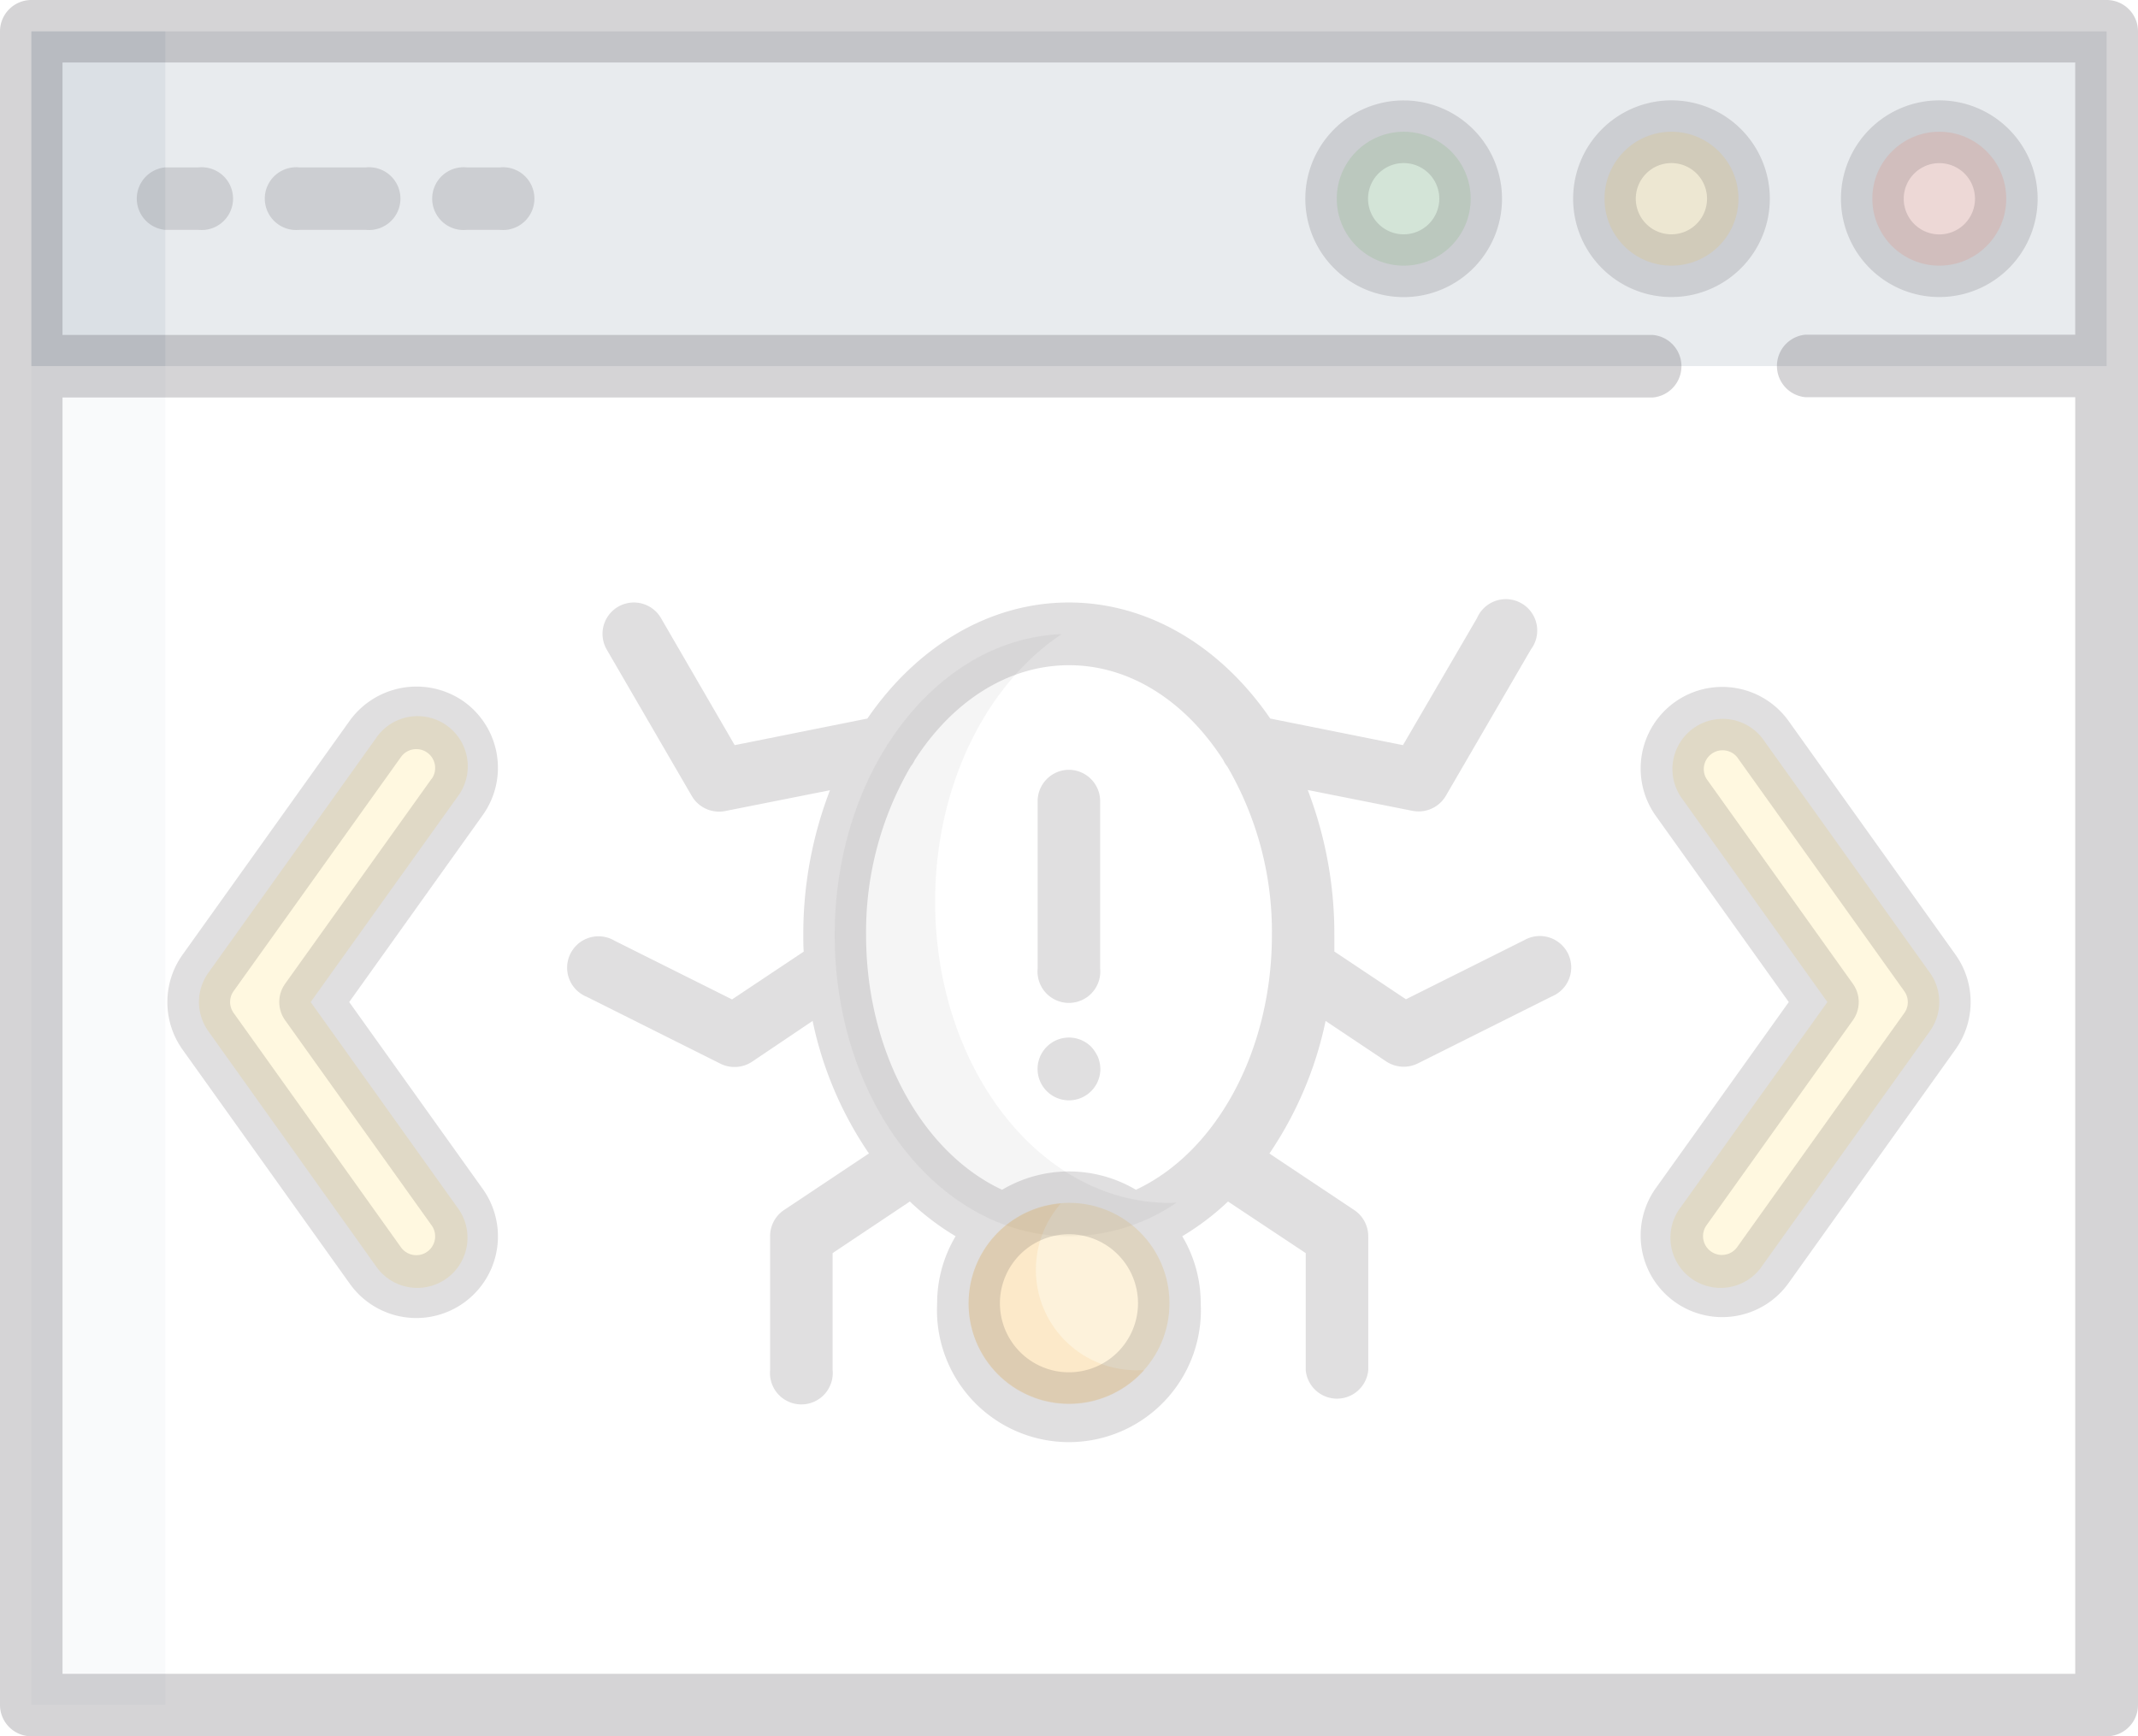 <svg xmlns="http://www.w3.org/2000/svg" viewBox="0 0 307.83 250"><defs><style>.cls-1{fill:#d9dde2;}.cls-1,.cls-13,.cls-2{opacity:0.15;}.cls-2{fill:#69788d;}.cls-3{fill:#435670;}.cls-3,.cls-7{opacity:0.05;}.cls-4{fill:#ff8c78;}.cls-10,.cls-12,.cls-4,.cls-5,.cls-6,.cls-8{opacity:0.2;}.cls-11,.cls-5{fill:#ffdb66;}.cls-6{fill:#7ec97d;}.cls-12,.cls-13,.cls-7{fill:#2f2b32;}.cls-8{fill:#f7c14d;}.cls-9{fill:#f09b24;opacity:0.1;}</style></defs><title>2</title><g id="Camada_2" data-name="Camada 2"><g id="Camada_1-2" data-name="Camada 1"><rect class="cls-1" x="4.52" y="4.52" width="19.28" height="240.96"/><rect class="cls-2" x="4.52" y="4.52" width="298.79" height="48.19"/><rect class="cls-3" x="4.52" y="4.52" width="19.28" height="48.19"/><circle class="cls-4" cx="279.22" cy="28.61" r="9.64"/><circle class="cls-5" cx="240.66" cy="28.61" r="9.64"/><circle class="cls-6" cx="202.11" cy="28.61" r="9.64"/><path class="cls-7" d="M168.37,173.19c-18.63,0-33.73-19.42-33.73-43.37,0-16.77,7.4-31.3,18.23-38.52-18.14.71-32.69,19.83-32.69,43.34,0,24,15.1,43.37,33.74,43.37a27.83,27.83,0,0,0,15.5-4.85Z"/><circle class="cls-8" cx="153.92" cy="187.65" r="14.46"/><path class="cls-9" d="M163.55,197.29a14.46,14.46,0,0,1-10.81-24,14.46,14.46,0,1,0,12,24C164.34,197.27,164,197.29,163.55,197.29Z"/><g class="cls-10"><path class="cls-11" d="M277.87,140.07l-24.1-33.73a7.23,7.23,0,0,0-11.76,8.4l21.1,29.54L242,173.81a7.23,7.23,0,1,0,11.76,8.4l24.1-33.73A7.22,7.22,0,0,0,277.87,140.07Z"/><path class="cls-11" d="M30,140.07l24.1-33.73a7.23,7.23,0,1,1,11.76,8.4L44.73,144.28l21.09,29.53a7.23,7.23,0,1,1-11.76,8.4L30,148.48A7.22,7.22,0,0,1,30,140.07Z"/></g><path class="cls-12" d="M303.31,0H4.52A4.52,4.52,0,0,0,0,4.52v241A4.52,4.52,0,0,0,4.52,250H303.31a4.52,4.52,0,0,0,4.52-4.52V4.52A4.52,4.52,0,0,0,303.31,0ZM9,241V57.23h229a4.52,4.52,0,0,0,0-9H9V9H298.79V48.19H259.94a4.52,4.52,0,0,0,0,9h38.85V241Z"/><path class="cls-13" d="M279.22,42.77a14.16,14.16,0,1,0-14.16-14.16A14.17,14.17,0,0,0,279.22,42.77Zm0-19.28a5.13,5.13,0,1,1-5.12,5.12A5.13,5.13,0,0,1,279.22,23.49Z"/><path class="cls-13" d="M254.82,28.61a14.16,14.16,0,1,0-14.16,14.16A14.17,14.17,0,0,0,254.82,28.61Zm-14.16,5.13a5.13,5.13,0,1,1,5.12-5.13A5.13,5.13,0,0,1,240.66,33.74Z"/><path class="cls-13" d="M202.11,14.46a14.16,14.16,0,1,0,14.15,14.15A14.17,14.17,0,0,0,202.11,14.46Zm0,19.28a5.13,5.13,0,1,1,5.12-5.13A5.13,5.13,0,0,1,202.11,33.74Z"/><path class="cls-13" d="M28.61,24.1H23.79a4.52,4.52,0,0,0,0,9h4.82a4.52,4.52,0,1,0,0-9Z"/><path class="cls-13" d="M52.71,24.1H43.07a4.52,4.52,0,1,0,0,9h9.64a4.52,4.52,0,1,0,0-9Z"/><path class="cls-13" d="M72,24.1H67.17a4.52,4.52,0,1,0,0,9H72a4.52,4.52,0,1,0,0-9Z"/><path class="cls-13" d="M219.36,135.42l-16.93,8.46L192.12,137c0-.79,0-1.58,0-2.37a57.77,57.77,0,0,0-3.83-20.88l15.09,3a4.55,4.55,0,0,0,4.79-2.16l12.25-21.08A4.52,4.52,0,1,0,212.66,89L202,107.29l-19.11-3.83c-7-10.22-17.42-16.71-29-16.71s-22,6.49-29,16.71l-19.11,3.83L95.17,89a4.51,4.51,0,0,0-7.81,4.53l12.25,21.09a4.55,4.55,0,0,0,4.79,2.16l15.1-3a57.56,57.56,0,0,0-3.84,20.88c0,.79,0,1.58.06,2.36l-10.32,6.88-16.93-8.46a4.52,4.52,0,1,0-4,8.08l19.27,9.64a4.56,4.56,0,0,0,4.53-.28L117,147a53,53,0,0,0,8.11,19.08l-12.23,8.15a4.52,4.52,0,0,0-2,3.76v19.28a4.52,4.52,0,1,0,9,0V180.43L131,173a37.35,37.35,0,0,0,6.59,5,18.81,18.81,0,0,0-2.66,9.67,19,19,0,1,0,37.95,0,18.81,18.81,0,0,0-2.66-9.67,37.35,37.35,0,0,0,6.59-5L188,180.43v16.86a4.52,4.52,0,0,0,9,0V178a4.54,4.54,0,0,0-2-3.76l-12.23-8.15A53.36,53.36,0,0,0,190.86,147l8.74,5.84a4.56,4.56,0,0,0,4.53.28l19.28-9.64a4.52,4.52,0,1,0-4-8.08Zm-65.44,62.17a9.94,9.94,0,1,1,9.93-9.94A9.95,9.95,0,0,1,153.92,197.59Zm9.63-26.28a18.9,18.9,0,0,0-19.27,0c-11.72-5.49-19.58-20.2-19.58-36.67a47.24,47.24,0,0,1,6.42-24.27,4.33,4.33,0,0,0,.57-.91c5.36-8.36,13.33-13.68,22.23-13.68s16.86,5.32,22.22,13.68a4.33,4.33,0,0,0,.57.91,47.24,47.24,0,0,1,6.42,24.27C183.13,151.11,175.27,165.82,163.55,171.31Z"/><path class="cls-13" d="M153.92,110.84a4.52,4.52,0,0,0-4.52,4.52v24.1a4.52,4.52,0,1,0,9,0v-24.1A4.52,4.52,0,0,0,153.92,110.84Z"/><path class="cls-13" d="M157.11,150.72a4.52,4.52,0,1,0,1.32,3.2,4.85,4.85,0,0,0-.35-1.73A5.64,5.64,0,0,0,157.11,150.72Z"/><path class="cls-13" d="M257.45,103.71a11.75,11.75,0,0,0-19.12,13.66l19.22,26.91-19.22,26.9a11.75,11.75,0,0,0,19.12,13.66l24.1-33.74a11.76,11.76,0,0,0,0-13.65Zm16.74,42.14L250.1,179.59a2.71,2.71,0,0,1-4.41-3.15l21.09-29.54a4.52,4.52,0,0,0,0-5.25l-21.09-29.53A2.71,2.71,0,0,1,250.1,109l24.09,33.73A2.69,2.69,0,0,1,274.19,145.85Z"/><path class="cls-13" d="M71.53,108.61A11.73,11.73,0,0,0,66.77,101a11.87,11.87,0,0,0-16.39,2.73l-24.1,33.74a11.76,11.76,0,0,0,0,13.65l24.1,33.74A11.75,11.75,0,0,0,69.5,171.18l-19.22-26.9L69.5,117.37A11.71,11.71,0,0,0,71.53,108.61Zm-9.38,3.51-21.1,29.53a4.52,4.52,0,0,0,0,5.25l21.1,29.54a2.71,2.71,0,0,1-4.42,3.15L33.64,145.85a2.69,2.69,0,0,1,0-3.15L57.73,109a2.71,2.71,0,0,1,4.42,3.15Z"/></g></g></svg>